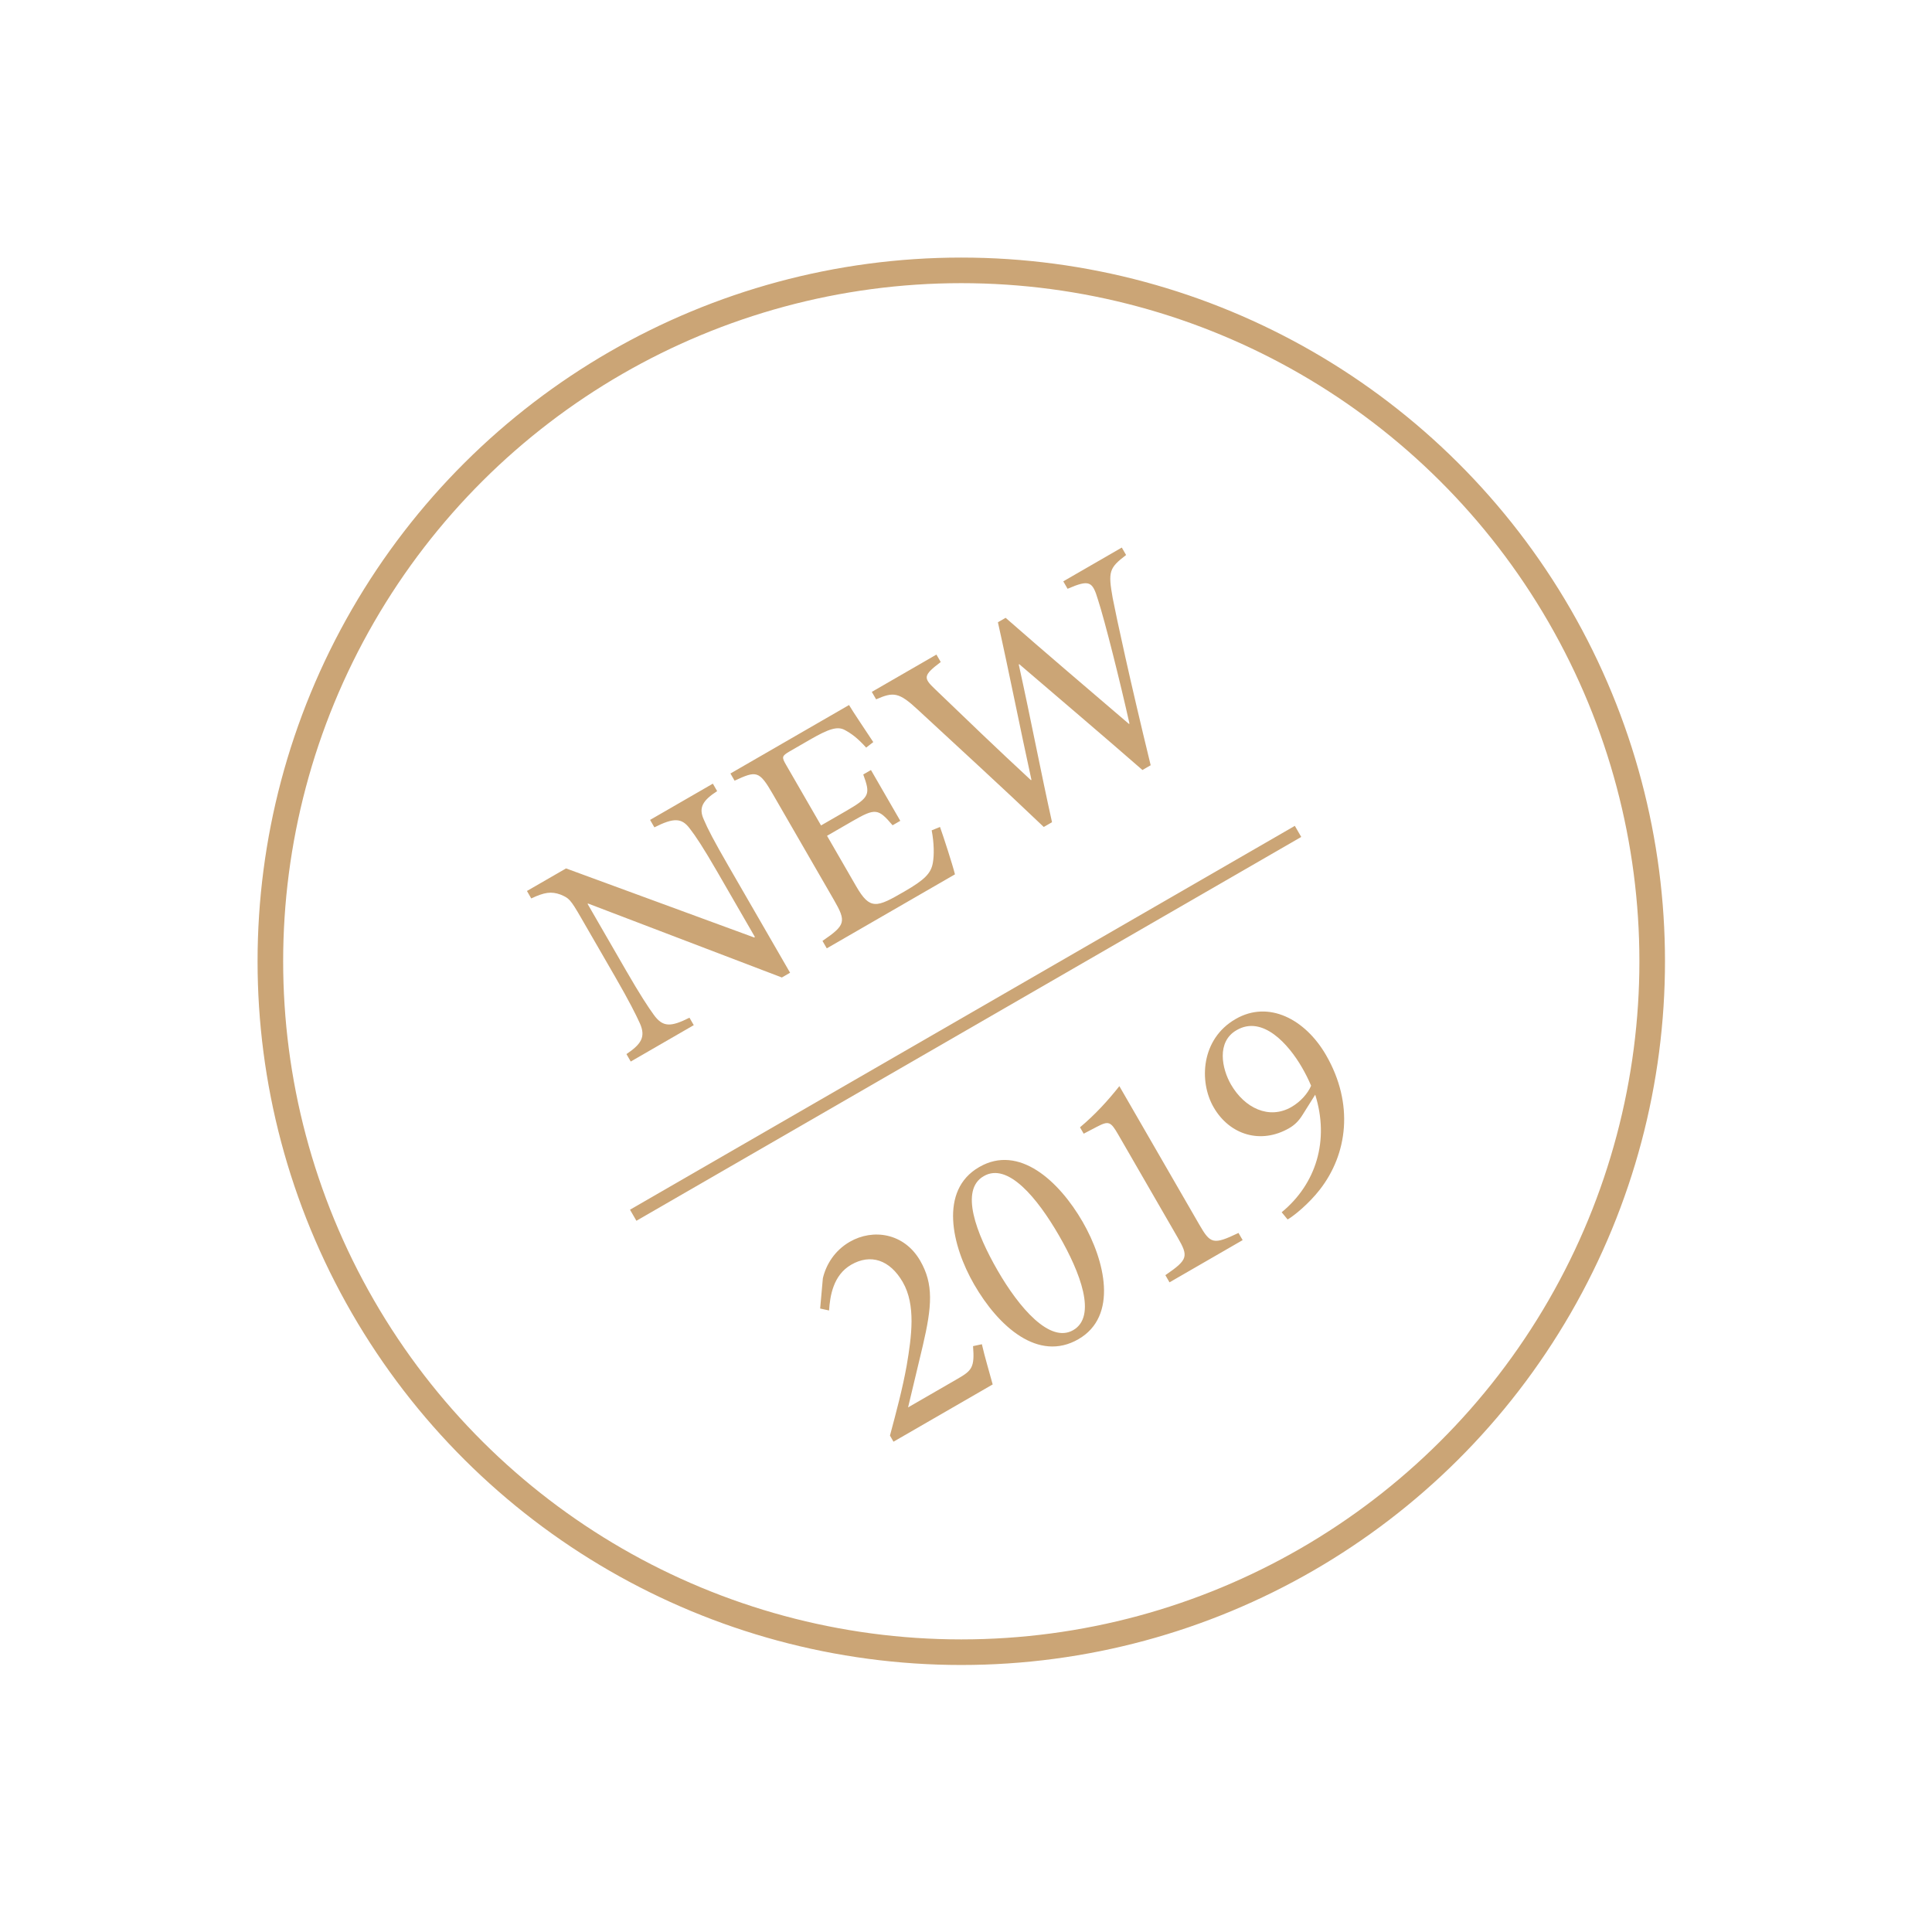 <svg width="151" height="151" viewBox="0 0 151 151" fill="none" xmlns="http://www.w3.org/2000/svg">
<circle cx="75.131" cy="75.131" r="54" transform="rotate(-30 75.131 75.131)" stroke="#CBA576" stroke-width="2"/>
<path d="M55.714 61.249L50.809 64.081L51.145 64.663C52.648 63.906 53.282 63.9 53.925 64.776C54.345 65.31 54.959 66.23 56.063 68.142L59.003 73.234L58.941 73.27L44.241 67.873L41.185 69.637L41.521 70.219C42.546 69.738 43.079 69.652 43.815 69.92C44.477 70.203 44.567 70.262 45.443 71.779L48.083 76.352C49.175 78.243 49.7 79.298 50.01 79.978C50.494 81.056 50.098 81.618 48.961 82.385L49.297 82.967L54.223 80.123L53.887 79.541C52.426 80.274 51.804 80.3 51.088 79.3C50.677 78.734 50.039 77.772 48.935 75.86L45.923 70.643L45.965 70.619L61.107 76.398L61.751 76.026L56.915 67.65C55.799 65.717 55.301 64.758 55.012 64.065C54.579 63.123 54.922 62.565 56.05 61.831L55.714 61.249ZM72.818 64.898C73.007 65.897 73.02 66.832 72.906 67.452C72.761 68.256 72.275 68.758 70.696 69.67C69.656 70.27 68.929 70.69 68.378 70.648C67.86 70.615 67.471 70.23 66.907 69.253L64.639 65.324L66.614 64.184C68.422 63.14 68.639 63.181 69.762 64.501L70.364 64.153L68.072 60.183L67.47 60.531C68.024 62.067 68.016 62.294 66.125 63.386L64.171 64.514L61.435 59.775C61.087 59.172 61.093 59.086 61.737 58.714L63.317 57.802C64.813 56.938 65.458 56.759 66.013 57.048C66.536 57.329 67.007 57.666 67.698 58.431L68.253 58C67.567 56.955 66.647 55.602 66.359 55.103L57.089 60.455L57.413 61.016C59.118 60.226 59.333 60.213 60.401 62.063L65.177 70.335C66.16 72.039 66.09 72.302 64.283 73.539L64.619 74.121L74.637 68.337C74.452 67.585 73.74 65.391 73.468 64.633L72.818 64.898ZM87.676 42.796L83.103 45.436L83.439 46.018C85.169 45.269 85.384 45.449 85.813 46.864C86.353 48.52 87.541 53.266 88.276 56.555L88.234 56.579C84.891 53.715 81.741 51.044 78.597 48.287L77.994 48.635C78.89 52.635 79.698 56.769 80.615 60.95L80.574 60.974C77.955 58.551 75.525 56.213 73.094 53.875C72.17 52.995 72.116 52.805 73.525 51.742L73.189 51.16L68.138 54.076L68.475 54.658C69.826 54.071 70.246 54.078 71.75 55.483C75.029 58.522 78.305 61.508 81.578 64.634L82.223 64.262C81.339 60.283 80.583 56.286 79.623 51.935L79.664 51.911C82.464 54.312 86.214 57.496 89.29 60.182L89.934 59.81C88.278 53.007 87.278 48.346 86.967 46.752C86.595 44.667 86.686 44.393 88.012 43.378L87.676 42.796Z" fill="#CBA576"/>
<path d="M76.051 105.21C76.183 106.879 75.961 107.118 74.839 107.766L70.973 109.998L72.116 105.21C72.852 102.069 72.975 100.362 71.919 98.533C70.671 96.372 68.24 96.001 66.411 97.058C65.227 97.742 64.562 98.846 64.313 99.904L64.101 102.271L64.798 102.423C64.87 101.3 65.116 99.662 66.529 98.846C68.047 97.97 69.549 98.46 70.557 100.206C71.589 101.994 71.252 104.433 70.863 106.736C70.541 108.53 70.04 110.399 69.557 112.202L69.833 112.68L77.585 108.204C77.295 107.124 76.975 106.09 76.741 105.061L76.051 105.21ZM76.522 91.22C73.384 93.032 74.386 97.359 76.138 100.393C78.034 103.677 81.148 106.48 84.286 104.668C87.404 102.868 86.37 98.532 84.618 95.497C82.77 92.296 79.64 89.42 76.543 91.208L76.522 91.22ZM76.898 91.918C78.768 90.838 81.064 93.614 82.768 96.565C84.436 99.454 85.749 102.881 83.878 103.961C82.049 105.017 79.643 102.194 77.975 99.305C76.295 96.395 75.006 93.01 76.877 91.93L76.898 91.918ZM97.122 96.924L96.798 96.363C94.822 97.31 94.602 97.216 93.738 95.719L87.486 84.89C86.606 86.007 85.587 87.122 84.41 88.107L84.698 88.606L85.72 88.072C86.658 87.585 86.801 87.641 87.413 88.701L92.033 96.703C92.897 98.2 92.869 98.438 91.082 99.663L91.406 100.224L97.122 96.924ZM96.558 79.653C93.876 81.201 93.689 84.524 94.853 86.54C96.113 88.722 98.554 89.447 100.757 88.175C101.152 87.947 101.499 87.635 101.812 87.122L102.794 85.558C103.911 89.125 102.878 92.52 100.173 94.747L100.637 95.311C101.157 95.011 102.305 94.071 103.163 92.966C105.309 90.202 105.848 86.288 103.64 82.464C102.02 79.658 99.156 78.153 96.578 79.641L96.558 79.653ZM96.662 80.507C98.679 79.343 100.695 81.587 101.763 83.437C102.003 83.853 102.258 84.343 102.472 84.857C102.227 85.441 101.665 86.099 100.937 86.519C99.191 87.527 97.276 86.609 96.208 84.76C95.5 83.533 95.062 81.43 96.642 80.519L96.662 80.507Z" fill="#CBA576"/>
<line x1="49.489" y1="94.98" x2="101.451" y2="64.98" stroke="#CBA576"/>
</svg>
